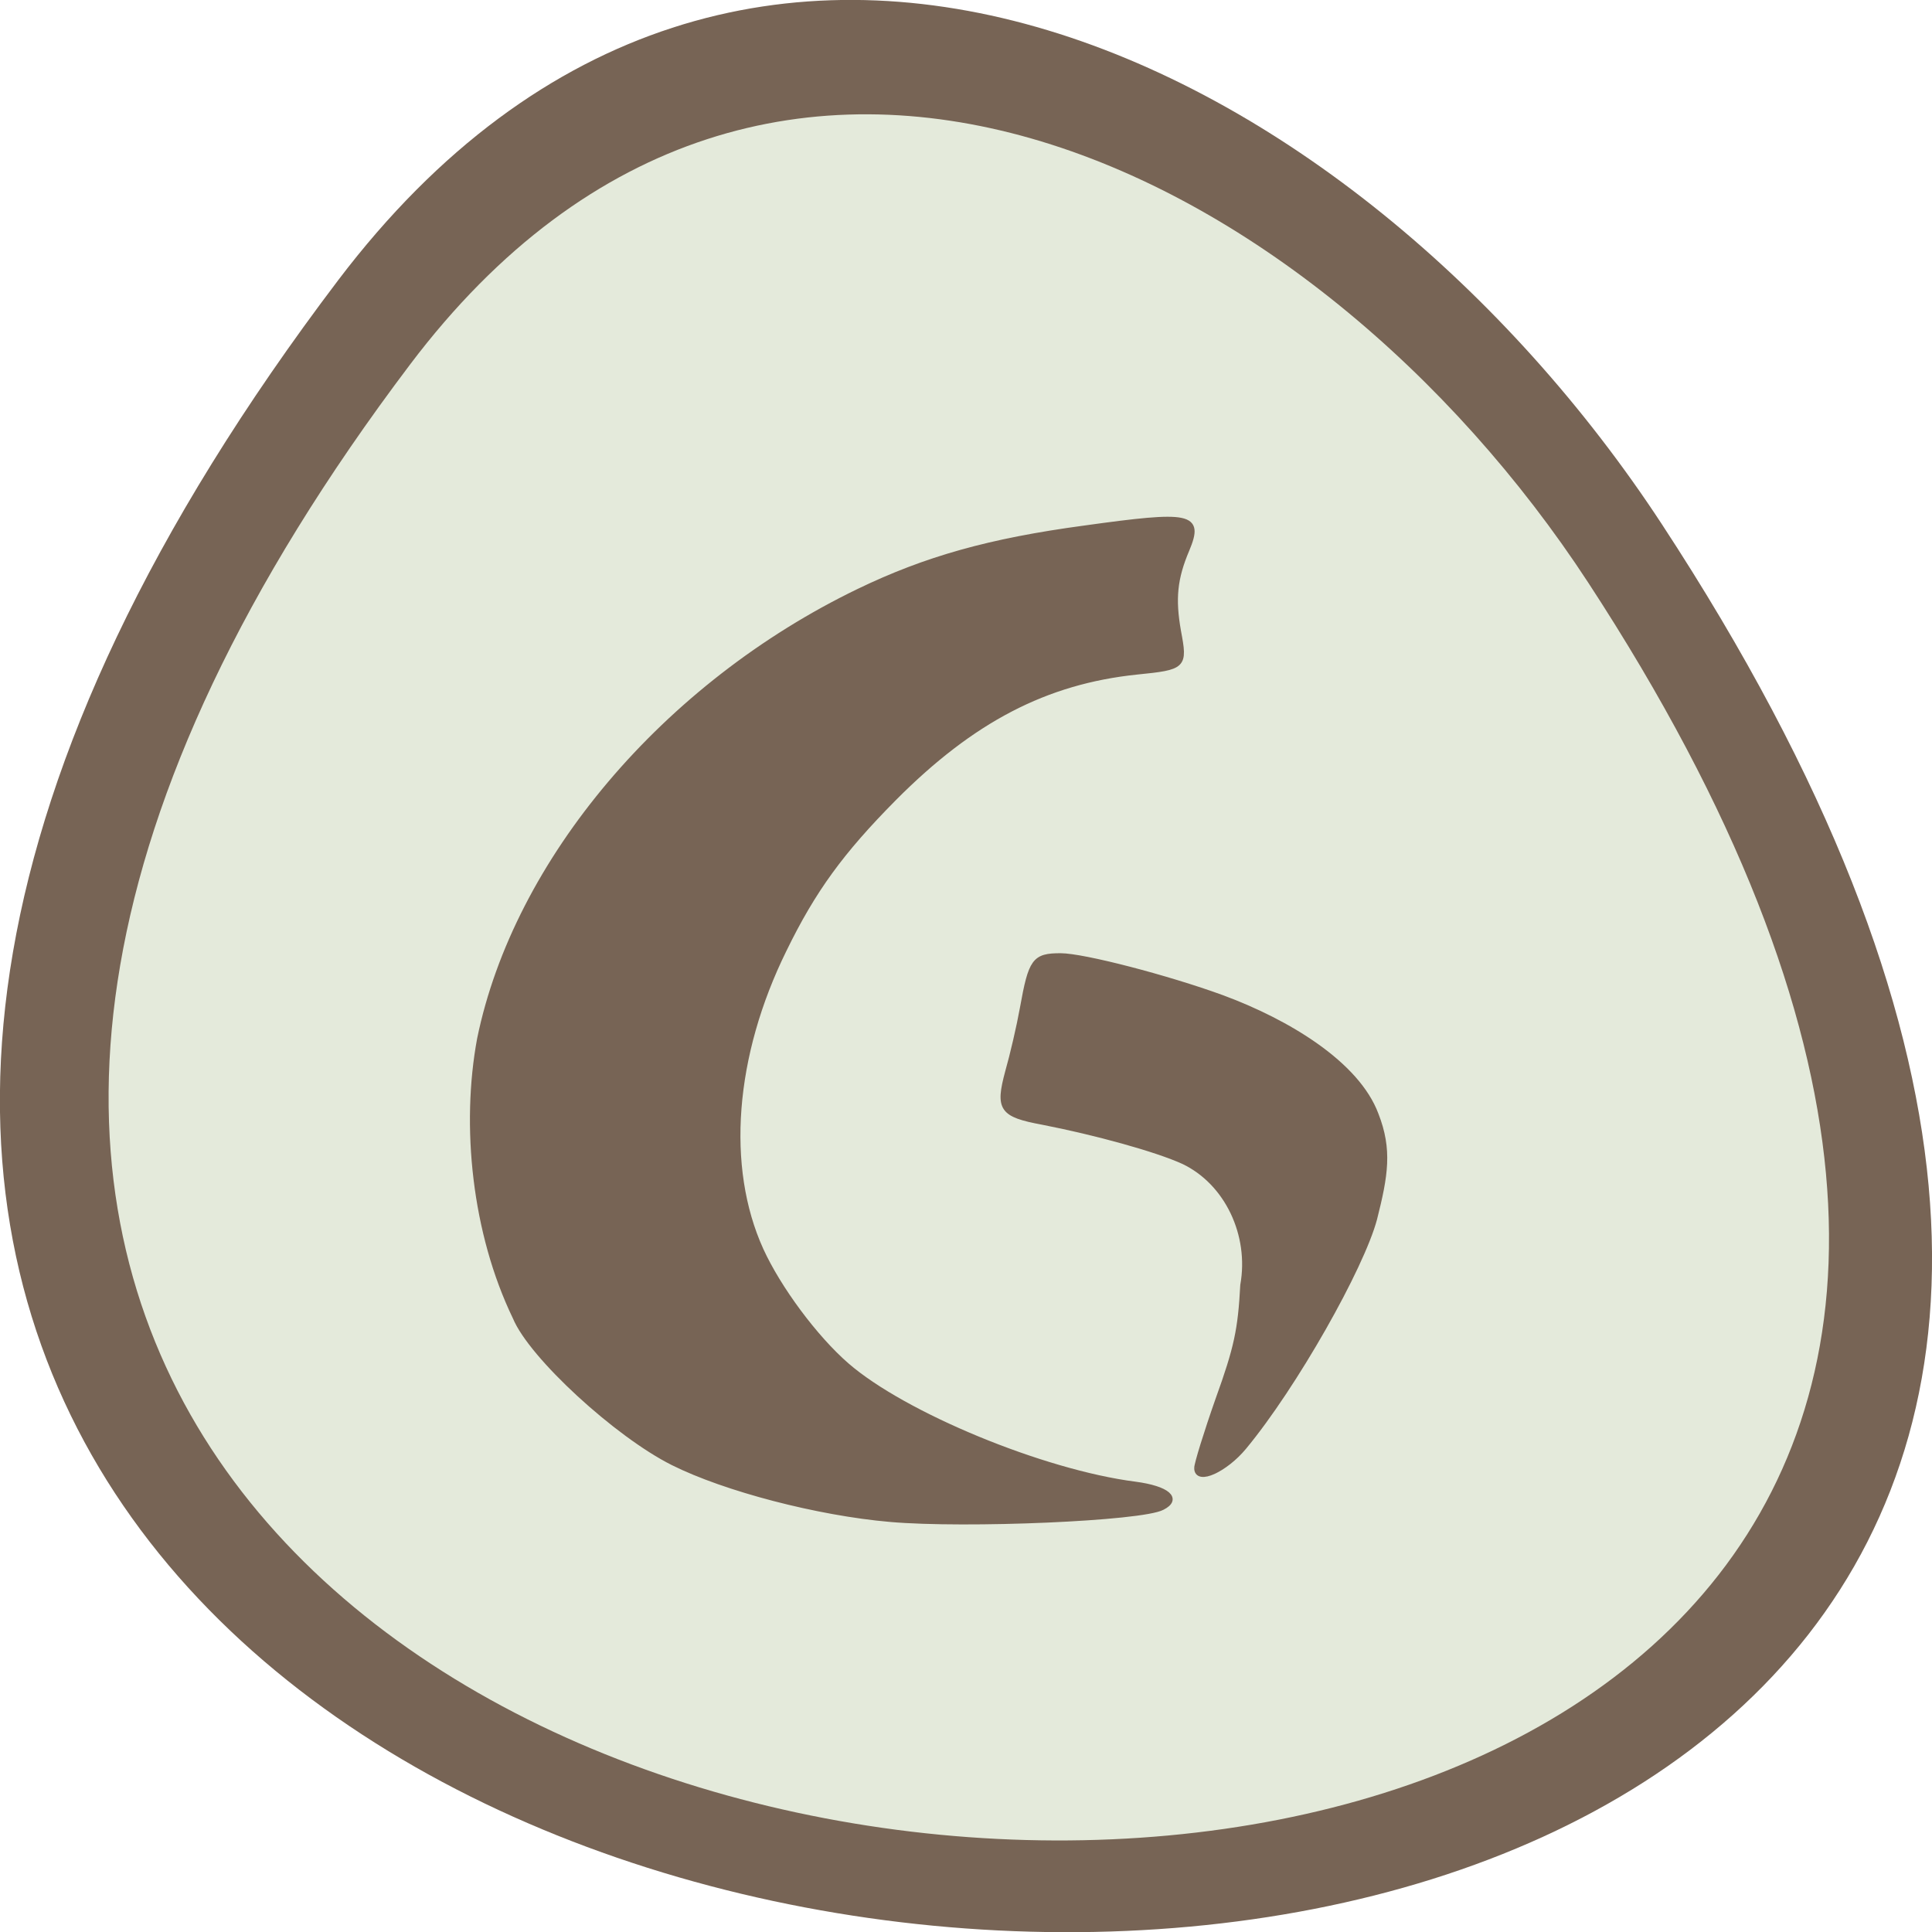 <svg xmlns="http://www.w3.org/2000/svg" viewBox="0 0 16 16"><path d="m 2.801 2.32 c -12.613 16.648 22.1 19.02 10.961 2.02 c -2.539 -3.875 -7.617 -6.43 -10.961 -2.02" fill="#776455"/><path d="m 3.395 3.02 c -11.234 14.875 19.68 16.988 9.758 1.805 c -2.262 -3.461 -6.785 -5.746 -9.758 -1.805" fill="#e4eadb"/><g fill="#776455" stroke="#776455" transform="matrix(0.061 0 0 0.06 -0.005 0.452)"><path d="m 120.92 202.18 c -9.737 -0.853 -22.375 -4.198 -29.468 -7.806 c -7.609 -3.87 -19.216 -14.693 -21.408 -20.07 c -5.545 -11.676 -7.03 -26.435 -4.836 -38.439 c 4.965 -24.598 25.15 -48.868 51.46 -61.79 c 9.09 -4.46 17.733 -6.953 30.694 -8.724 c 14.38 -2.033 15.798 -1.771 13.864 2.952 c -1.677 4 -1.934 6.822 -1.161 11.282 c 0.903 4.854 0.774 4.985 -5.674 5.641 c -12.316 1.312 -22.311 6.559 -32.95 17.448 c -7.158 7.347 -10.962 12.66 -14.895 20.859 c -7.093 14.628 -8.254 30.04 -3.16 41.456 c 2.386 5.313 7.351 12.135 11.671 15.94 c 7.738 6.822 26.567 14.759 39.14 16.399 c 4.385 0.59 5.997 2.033 3.675 3.214 c -2.773 1.509 -26.567 2.558 -36.948 1.64" stroke-width="0.707"/><path d="m 162.57 195.1 c 0 -0.59 1.29 -4.854 2.902 -9.511 c 2.515 -7.084 3.03 -9.577 3.353 -15.743 c 1.225 -6.953 -2.128 -14.168 -8.06 -17.05 c -3.675 -1.705 -11.865 -4 -19.15 -5.444 c -5.545 -1.05 -6.06 -1.837 -4.707 -6.953 c 0.645 -2.296 1.548 -6.232 1.999 -8.79 c 1.161 -6.559 1.612 -7.215 5.159 -7.215 c 3.095 0 14.508 3.02 21.924 5.772 c 8.899 3.345 18.313 9.118 20.892 16.14 c 1.87 4.854 1.29 8.396 -0.193 14.365 c -1.741 6.691 -10.833 23.09 -17.733 31.551 c -2.515 3.083 -6.384 4.92 -6.384 2.886" stroke-width="0.718"/></g></svg>